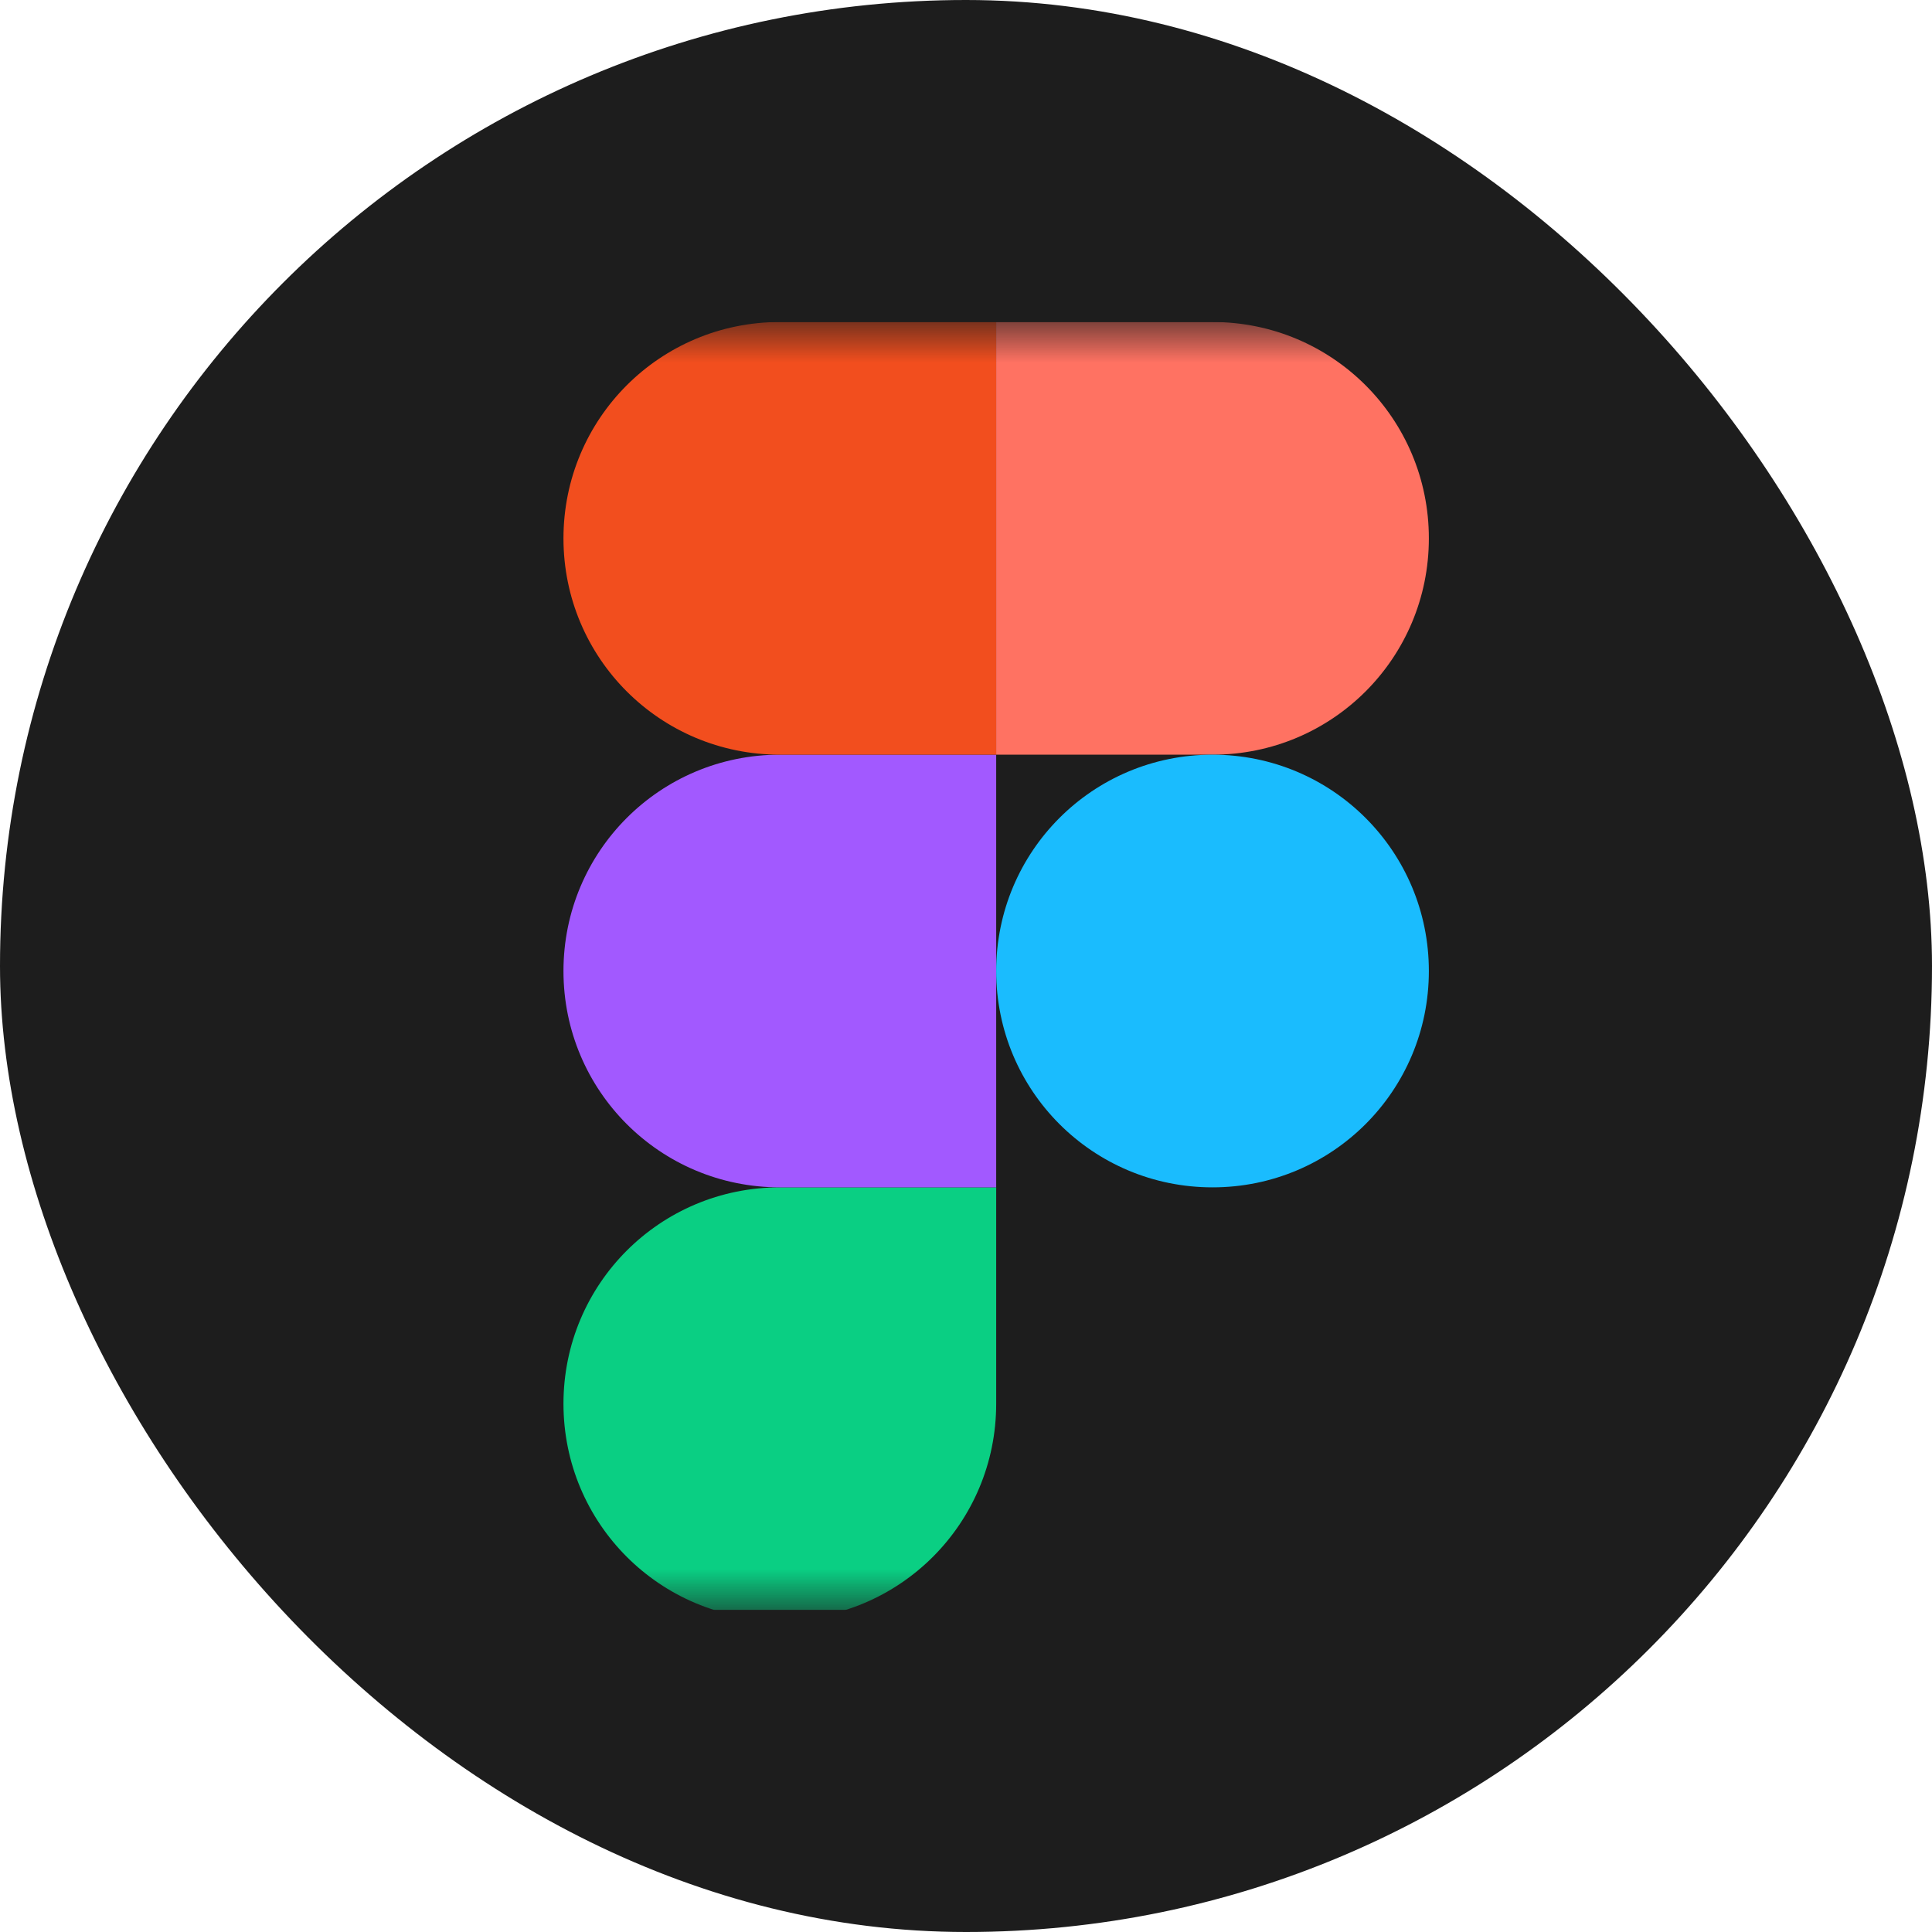 <svg width="40" height="40" viewBox="0 0 40 40" fill="none" xmlns="http://www.w3.org/2000/svg">
<rect width="40" height="40" rx="20" fill="#1D1D1D"/>
<g clip-path="url(#clip0_191_2121)">
<mask id="mask0_191_2121" style="mask-type:luminance" maskUnits="userSpaceOnUse" x="6" y="6" width="28" height="28">
<path d="M33.333 6.667H6.667V33.333H33.333V6.667Z" fill="white"/>
</mask>
<g mask="url(#mask0_191_2121)">
<path d="M16.146 33.542C18.625 33.542 20.625 31.542 20.625 29.062V24.583H16.146C13.666 24.583 11.666 26.583 11.666 29.062C11.666 31.542 13.666 33.542 16.146 33.542Z" fill="#0ACF83"/>
<path d="M11.666 20.104C11.666 17.625 13.666 15.625 16.146 15.625H20.625V24.583H16.146C13.666 24.583 11.666 22.583 11.666 20.104Z" fill="#A259FF"/>
<path d="M11.666 11.146C11.666 8.667 13.666 6.667 16.146 6.667H20.625V15.625H16.146C13.666 15.625 11.666 13.625 11.666 11.146Z" fill="#F24E1E"/>
<path d="M20.625 6.667H25.104C27.583 6.667 29.583 8.667 29.583 11.146C29.583 13.625 27.583 15.625 25.104 15.625H20.625V6.667Z" fill="#FF7262"/>
<path d="M29.583 20.104C29.583 22.583 27.583 24.583 25.104 24.583C22.625 24.583 20.625 22.583 20.625 20.104C20.625 17.625 22.625 15.625 25.104 15.625C27.583 15.625 29.583 17.625 29.583 20.104Z" fill="#1ABCFE"/>
</g>
</g>
<defs>
<clipPath id="clip0_191_2121">
<rect width="26.667" height="26.667" fill="white" transform="translate(6.667 6.667)"/>
</clipPath>
</defs>
</svg>
